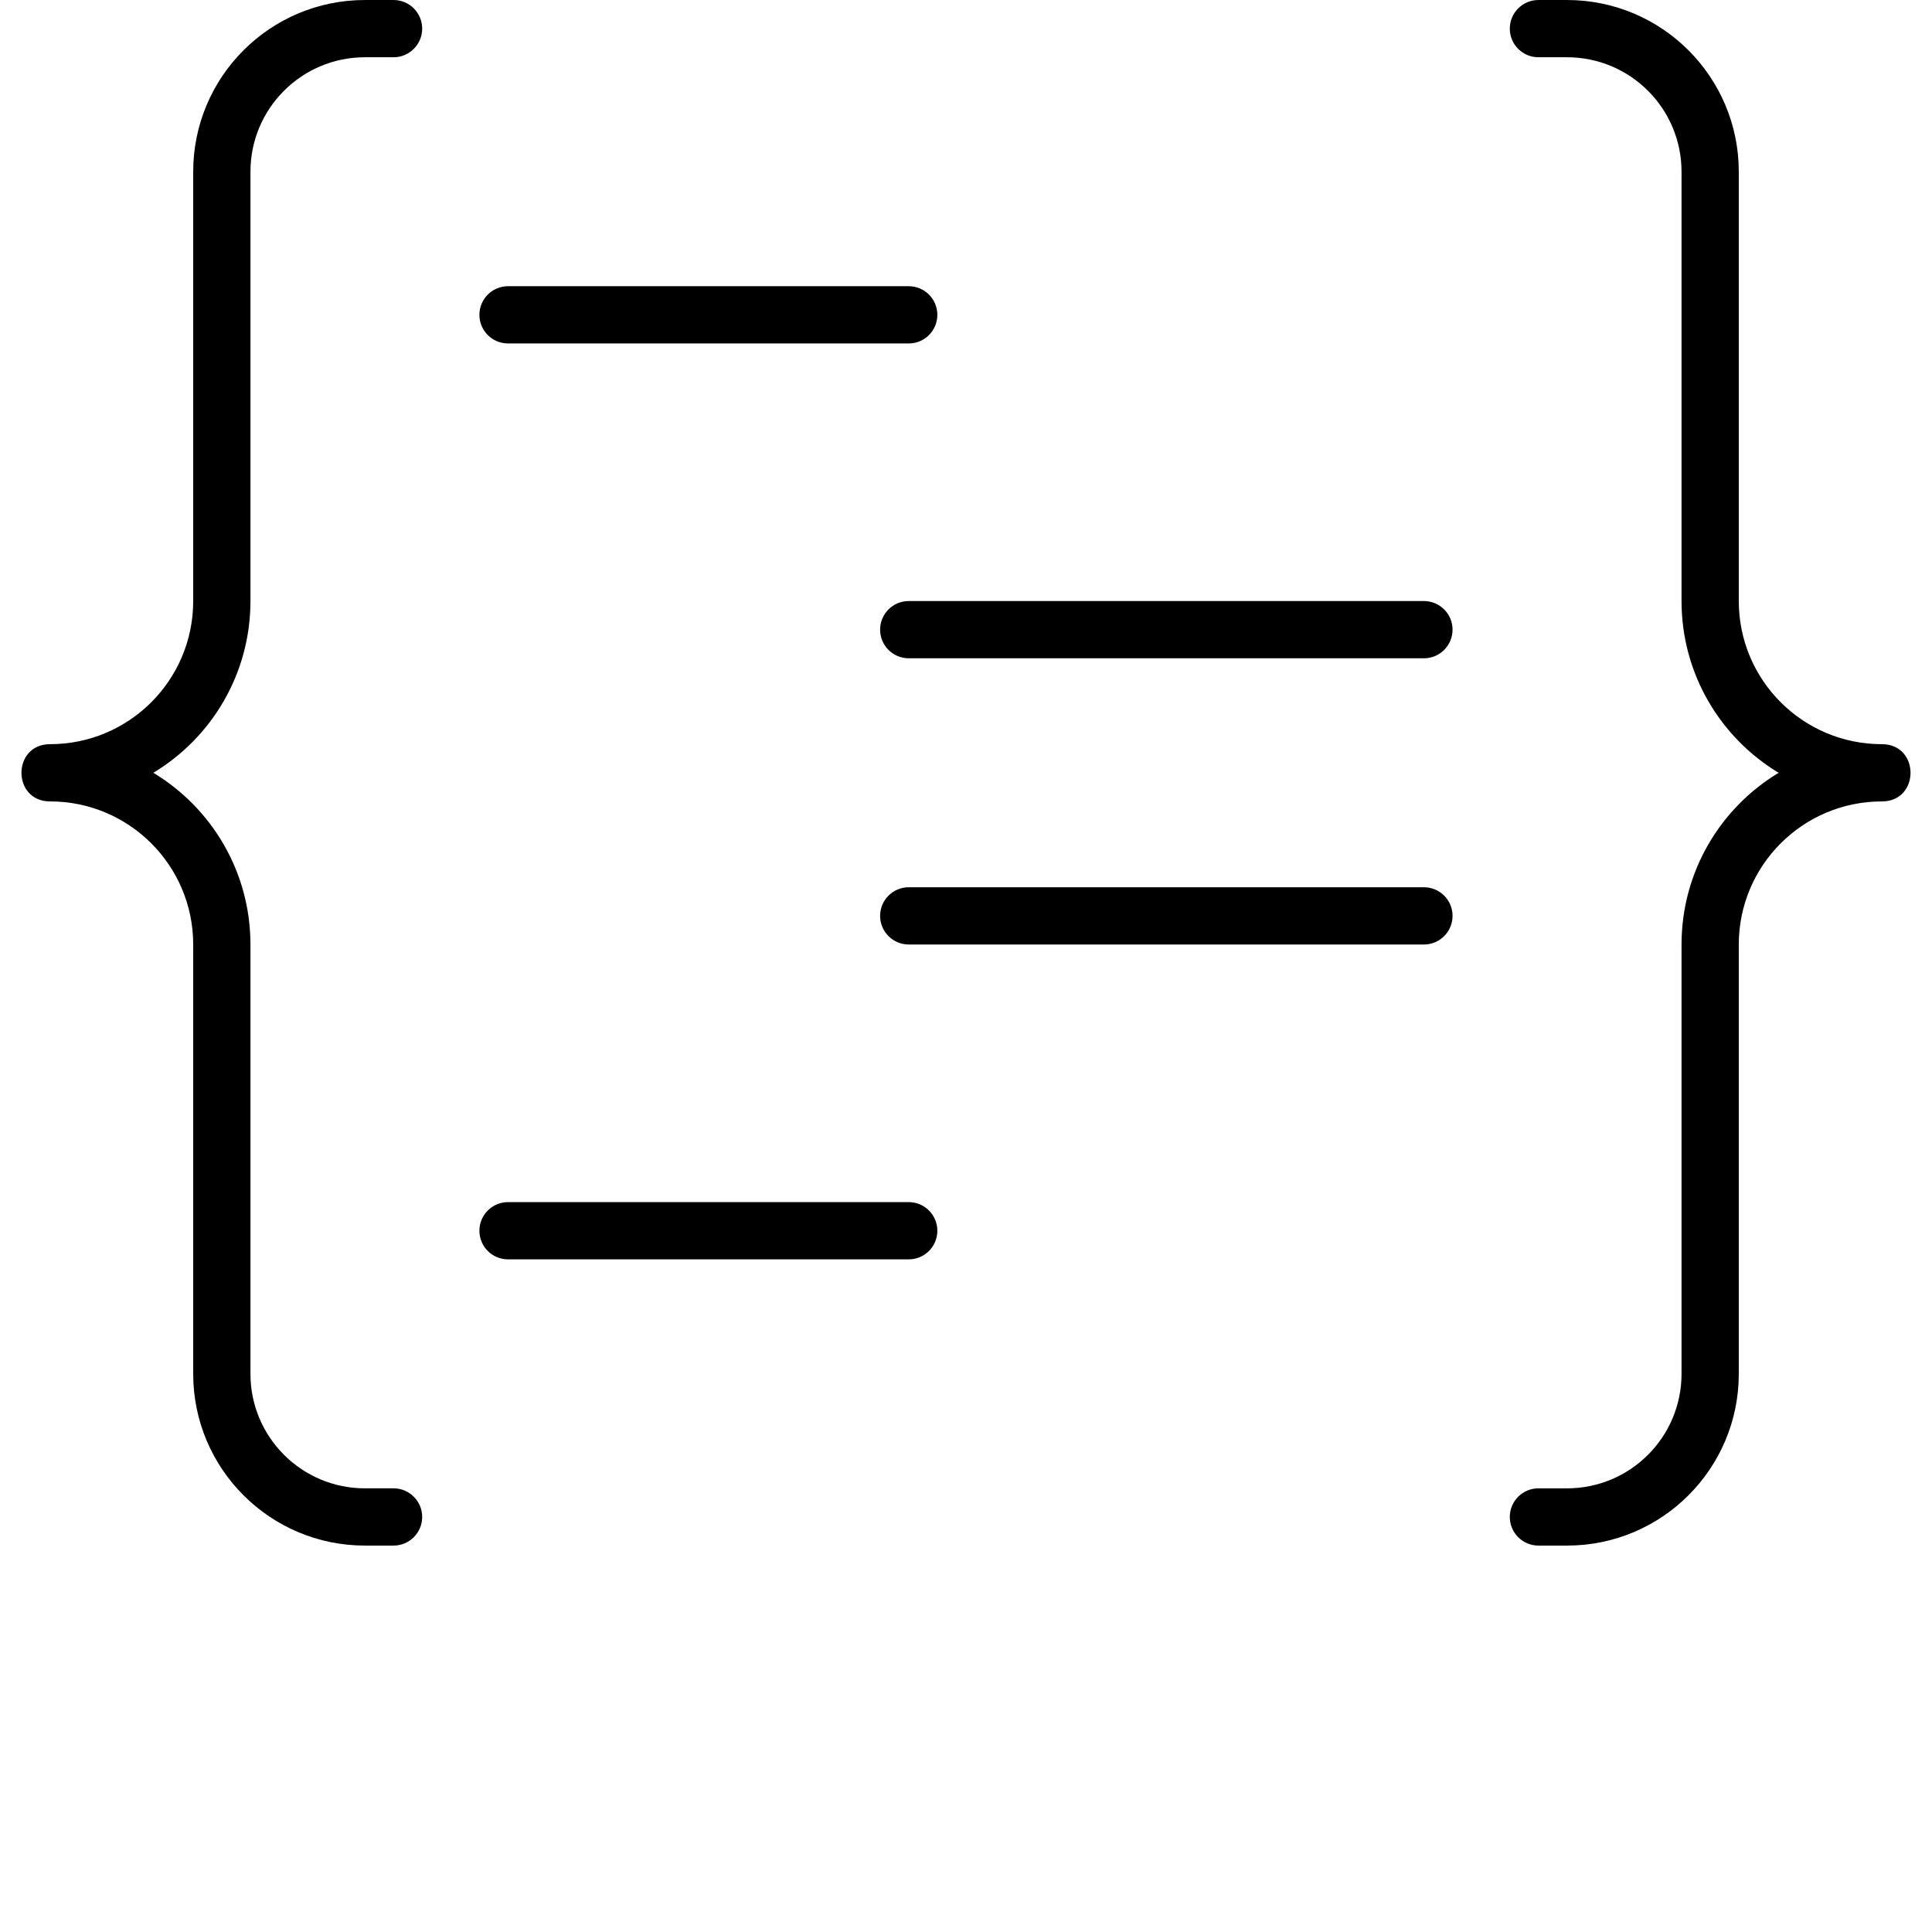 <?xml version="1.0" encoding="UTF-8"?>
<svg width="700pt" height="700pt" version="1.1" viewBox="0 0 700 700" xmlns="http://www.w3.org/2000/svg" xmlns:xlink="http://www.w3.org/1999/xlink">
 <defs>
  <symbol id="o" overflow="visible">
   <path d="m34.734-2.078c-1.781 0.93-3.648 1.625-5.594 2.094-1.938 0.477-3.965 0.719-6.078 0.719-6.293 0-11.281-1.758-14.969-5.281-3.68-3.519-5.516-8.289-5.516-14.312 0-6.051 1.836-10.832 5.516-14.344 3.688-3.519 8.676-5.281 14.969-5.281 2.113 0 4.141 0.234 6.078 0.703 1.945 0.469 3.812 1.172 5.594 2.109v7.812c-1.805-1.227-3.586-2.129-5.344-2.703-1.75-0.57-3.594-0.859-5.531-0.859-3.481 0-6.219 1.117-8.219 3.344-1.992 2.231-2.984 5.305-2.984 9.219 0 3.898 0.992 6.961 2.984 9.188 2 2.231 4.738 3.344 8.219 3.344 1.938 0 3.781-0.285 5.531-0.859 1.758-0.57 3.539-1.477 5.344-2.719z"/>
  </symbol>
  <symbol id="b" overflow="visible">
   <path d="m25.422-20.641c-0.793-0.363-1.586-0.633-2.375-0.812-0.781-0.176-1.57-0.266-2.359-0.266-2.336 0-4.133 0.746-5.391 2.234-1.25 1.492-1.875 3.633-1.875 6.422v13.062h-9.062v-28.359h9.062v4.656c1.164-1.852 2.504-3.207 4.016-4.062 1.508-0.852 3.316-1.281 5.422-1.281 0.312 0 0.645 0.016 1 0.047 0.352 0.023 0.863 0.074 1.531 0.156z"/>
  </symbol>
  <symbol id="a" overflow="visible">
   <path d="m32.672-14.25v2.578h-21.203c0.219 2.125 0.984 3.719 2.297 4.781 1.32 1.062 3.164 1.594 5.531 1.594 1.906 0 3.859-0.281 5.859-0.844s4.055-1.414 6.172-2.562v6.984c-2.148 0.812-4.293 1.422-6.438 1.828-2.148 0.414-4.293 0.625-6.438 0.625-5.125 0-9.109-1.301-11.953-3.906-2.844-2.613-4.266-6.273-4.266-10.984 0-4.625 1.395-8.258 4.188-10.906 2.789-2.656 6.633-3.984 11.531-3.984 4.457 0 8.023 1.344 10.703 4.031 2.676 2.688 4.016 6.277 4.016 10.766zm-9.328-3.016c0-1.727-0.508-3.117-1.516-4.172-1-1.051-2.309-1.578-3.922-1.578-1.762 0-3.188 0.496-4.281 1.484-1.094 0.98-1.777 2.402-2.047 4.266z"/>
  </symbol>
  <symbol id="h" overflow="visible">
   <path d="m17.062-12.766c-1.887 0-3.309 0.324-4.266 0.969-0.949 0.637-1.422 1.578-1.422 2.828 0 1.156 0.379 2.059 1.141 2.703 0.77 0.648 1.836 0.969 3.203 0.969 1.707 0 3.144-0.609 4.312-1.828 1.164-1.227 1.75-2.758 1.75-4.594v-1.047zm13.859-3.422v16.188h-9.141v-4.203c-1.219 1.719-2.59 2.977-4.109 3.766-1.523 0.781-3.371 1.172-5.547 1.172-2.938 0-5.324-0.852-7.156-2.562-1.824-1.719-2.734-3.945-2.734-6.688 0-3.32 1.141-5.758 3.422-7.312 2.289-1.551 5.883-2.328 10.781-2.328h5.344v-0.703c0-1.438-0.57-2.488-1.703-3.156-1.125-0.664-2.891-1-5.297-1-1.938 0-3.746 0.195-5.422 0.578-1.668 0.387-3.219 0.969-4.656 1.75v-6.906c1.945-0.477 3.898-0.836 5.859-1.078 1.957-0.25 3.914-0.375 5.875-0.375 5.113 0 8.805 1.012 11.078 3.031 2.269 2.012 3.406 5.289 3.406 9.828z"/>
  </symbol>
  <symbol id="g" overflow="visible">
   <path d="m14.25-36.406v8.047h9.344v6.484h-9.344v12.031c0 1.312 0.258 2.203 0.781 2.672 0.531 0.461 1.57 0.688 3.125 0.688h4.656v6.484h-7.766c-3.586 0-6.125-0.742-7.625-2.234-1.492-1.5-2.234-4.035-2.234-7.609v-12.031h-4.5v-6.484h4.5v-8.047z"/>
  </symbol>
  <symbol id="c" overflow="visible">
   <path d="m23.656-24.203v-15.203h9.109v39.406h-9.109v-4.109c-1.25 1.68-2.633 2.906-4.141 3.688-1.5 0.77-3.234 1.156-5.203 1.156-3.5 0-6.375-1.383-8.625-4.156-2.242-2.781-3.359-6.359-3.359-10.734s1.117-7.945 3.359-10.719c2.25-2.781 5.125-4.172 8.625-4.172 1.957 0 3.691 0.398 5.203 1.188 1.508 0.781 2.891 2 4.141 3.656zm-5.984 18.359c1.945 0 3.43-0.707 4.453-2.125 1.02-1.426 1.531-3.488 1.531-6.188 0-2.695-0.512-4.754-1.531-6.172-1.023-1.414-2.508-2.125-4.453-2.125-1.93 0-3.402 0.711-4.422 2.125-1.023 1.418-1.531 3.477-1.531 6.172 0 2.699 0.508 4.762 1.531 6.188 1.02 1.418 2.492 2.125 4.422 2.125z"/>
  </symbol>
  <symbol id="f" overflow="visible">
   <path d="m19.453-5.844c1.938 0 3.414-0.707 4.438-2.125 1.02-1.426 1.531-3.488 1.531-6.188 0-2.695-0.512-4.754-1.531-6.172-1.023-1.414-2.5-2.125-4.438-2.125-1.949 0-3.445 0.715-4.484 2.141-1.031 1.418-1.547 3.469-1.547 6.156s0.516 4.746 1.547 6.172c1.039 1.43 2.535 2.141 4.484 2.141zm-6.031-18.359c1.25-1.656 2.633-2.875 4.156-3.656 1.52-0.789 3.266-1.188 5.234-1.188 3.5 0 6.367 1.391 8.609 4.172 2.25 2.773 3.375 6.344 3.375 10.719s-1.125 7.953-3.375 10.734c-2.242 2.773-5.109 4.156-8.609 4.156-1.969 0-3.715-0.391-5.234-1.172-1.523-0.789-2.906-2.016-4.156-3.672v4.109h-9.062v-39.406h9.062z"/>
  </symbol>
  <symbol id="e" overflow="visible">
   <path d="m0.641-28.359h9.062l7.609 19.25 6.484-19.25h9.078l-11.938 31.047c-1.199 3.156-2.594 5.359-4.188 6.609-1.594 1.258-3.699 1.891-6.312 1.891h-5.25v-5.953h2.844c1.531 0 2.644-0.246 3.344-0.734 0.707-0.492 1.254-1.367 1.641-2.625l0.25-0.781z"/>
  </symbol>
  <symbol id="d" overflow="visible">
   <path d="m27.703-6.891h-15.25l-2.406 6.891h-9.797l14-37.812h11.625l14 37.812h-9.797zm-12.812-7.016h10.359l-5.172-15.031z"/>
  </symbol>
  <symbol id="n" overflow="visible">
   <path d="m32.875-17.266v17.266h-9.125v-13.219c0-2.445-0.059-4.133-0.172-5.062-0.105-0.926-0.293-1.609-0.562-2.047-0.355-0.594-0.84-1.051-1.453-1.375-0.605-0.332-1.293-0.5-2.062-0.5-1.898 0-3.387 0.73-4.469 2.188-1.074 1.461-1.609 3.481-1.609 6.062v13.953h-9.062v-28.359h9.062v4.156c1.363-1.656 2.812-2.875 4.344-3.656 1.539-0.789 3.238-1.188 5.094-1.188 3.281 0 5.769 1.008 7.469 3.016 1.695 2.012 2.547 4.934 2.547 8.766z"/>
  </symbol>
  <symbol id="m" overflow="visible">
   <path d="m4.359-28.359h9.062v27.859c0 3.789-0.914 6.688-2.734 8.688-1.824 2-4.465 3-7.922 3h-4.484v-5.953h1.562c1.727 0 2.91-0.391 3.547-1.172 0.645-0.773 0.969-2.293 0.969-4.562zm0-11.047h9.062v7.406h-9.062z"/>
  </symbol>
  <symbol id="l" overflow="visible">
   <path d="m26.516-27.469v6.875c-1.949-0.801-3.824-1.406-5.625-1.812-1.805-0.406-3.508-0.609-5.109-0.609-1.73 0-3.012 0.219-3.844 0.656-0.836 0.43-1.25 1.086-1.25 1.969 0 0.73 0.312 1.293 0.938 1.688 0.633 0.387 1.773 0.668 3.422 0.844l1.594 0.234c4.633 0.594 7.754 1.57 9.359 2.922 1.602 1.344 2.406 3.461 2.406 6.344 0 3.023-1.117 5.293-3.344 6.812-2.231 1.523-5.555 2.281-9.969 2.281-1.875 0-3.812-0.152-5.812-0.453-2-0.289-4.059-0.727-6.172-1.312v-6.891c1.812 0.875 3.664 1.531 5.562 1.969 1.895 0.438 3.82 0.656 5.781 0.656 1.781 0 3.113-0.242 4-0.734 0.895-0.488 1.344-1.211 1.344-2.172 0-0.812-0.309-1.414-0.922-1.812-0.617-0.395-1.844-0.703-3.688-0.922l-1.594-0.203c-4.031-0.508-6.859-1.445-8.484-2.812-1.617-1.363-2.422-3.441-2.422-6.234 0-3 1.023-5.223 3.078-6.672 2.062-1.457 5.223-2.188 9.484-2.188 1.664 0 3.414 0.133 5.25 0.391 1.844 0.25 3.848 0.648 6.016 1.188z"/>
  </symbol>
  <symbol id="k" overflow="visible">
   <path d="m4.766-37.812h9.75v13.812l14.047-13.812h11.312l-18.203 17.906 20.078 19.906h-12.203l-15.031-14.891v14.891h-9.75z"/>
  </symbol>
  <symbol id="j" overflow="visible">
   <path d="m4.359-28.359h9.062v28.359h-9.062zm0-11.047h9.062v7.406h-9.062z"/>
  </symbol>
  <symbol id="i" overflow="visible">
   <path d="m30.641-23.656c1.145-1.75 2.504-3.082 4.078-4 1.582-0.926 3.32-1.391 5.219-1.391 3.25 0 5.727 1.008 7.438 3.016 1.707 2.012 2.562 4.934 2.562 8.766v17.266h-9.125v-14.781c0.02-0.227 0.035-0.457 0.047-0.688 0.008-0.238 0.016-0.578 0.016-1.016 0-2.008-0.297-3.461-0.891-4.359-0.594-0.906-1.547-1.359-2.859-1.359-1.719 0-3.047 0.711-3.984 2.125-0.938 1.418-1.43 3.469-1.469 6.156v13.922h-9.109v-14.781c0-3.144-0.273-5.164-0.812-6.062-0.543-0.906-1.508-1.359-2.891-1.359-1.742 0-3.086 0.715-4.031 2.141-0.938 1.43-1.406 3.465-1.406 6.109v13.953h-9.109v-28.359h9.109v4.156c1.113-1.602 2.391-2.812 3.828-3.625 1.445-0.812 3.039-1.219 4.781-1.219 1.957 0 3.688 0.477 5.188 1.422 1.5 0.949 2.641 2.273 3.422 3.969z"/>
  </symbol>
 </defs>
 <g>
  <path d="m18.148 290.37c-13.828 0-13.828-20.742 0-20.742 28.637 0 51.852-23.215 51.852-51.852v-155.55c0-34.363 27.859-62.223 62.223-62.223h10.371c5.727 0 10.371 4.644 10.371 10.371 0 5.727-4.644 10.371-10.371 10.371h-10.371c-22.91 0-41.48 18.57-41.48 41.48v155.55c0 26.406-14.102 49.52-35.184 62.223 21.082 12.703 35.184 35.816 35.184 62.223v155.55c0 22.91 18.57 41.48 41.48 41.48h10.371c5.727 0 10.371 4.644 10.371 10.371 0 5.727-4.644 10.371-10.371 10.371h-10.371c-34.363 0-62.223-27.859-62.223-62.223v-155.55c0-28.637-23.215-51.852-51.852-51.852zm663.7 0c-28.637 0-51.852 23.215-51.852 51.852v155.55c0 34.363-27.859 62.223-62.223 62.223h-10.371c-5.727 0-10.371-4.644-10.371-10.371 0-5.727 4.644-10.371 10.371-10.371h10.371c22.91 0 41.48-18.57 41.48-41.48v-155.55c0-26.406 14.102-49.52 35.184-62.223-21.082-12.703-35.184-35.816-35.184-62.223v-155.55c0-22.91-18.57-41.48-41.48-41.48h-10.371c-5.727 0-10.371-4.644-10.371-10.371 0-5.727 4.644-10.371 10.371-10.371h10.371c34.363 0 62.223 27.859 62.223 62.223v155.55c0 28.637 23.215 51.852 51.852 51.852 13.828 0 13.828 20.742 0 20.742zm-497.78-165.93c-5.727 0-10.371-4.644-10.371-10.371 0-5.727 4.644-10.371 10.371-10.371h145.18c5.731 0 10.371 4.644 10.371 10.371 0 5.727-4.641 10.371-10.371 10.371zm0 331.85c-5.727 0-10.371-4.644-10.371-10.371 0-5.727 4.644-10.371 10.371-10.371h145.18c5.731 0 10.371 4.644 10.371 10.371 0 5.727-4.641 10.371-10.371 10.371zm145.18-217.78c-5.727 0-10.367-4.644-10.367-10.371 0-5.727 4.641-10.371 10.367-10.371h186.67c5.727 0 10.371 4.644 10.371 10.371 0 5.727-4.644 10.371-10.371 10.371zm0 103.7c-5.727 0-10.367-4.644-10.367-10.371 0-5.727 4.641-10.371 10.367-10.371h186.67c5.727 0 10.371 4.644 10.371 10.371 0 5.727-4.644 10.371-10.371 10.371z"/>
 </g>
</svg>
